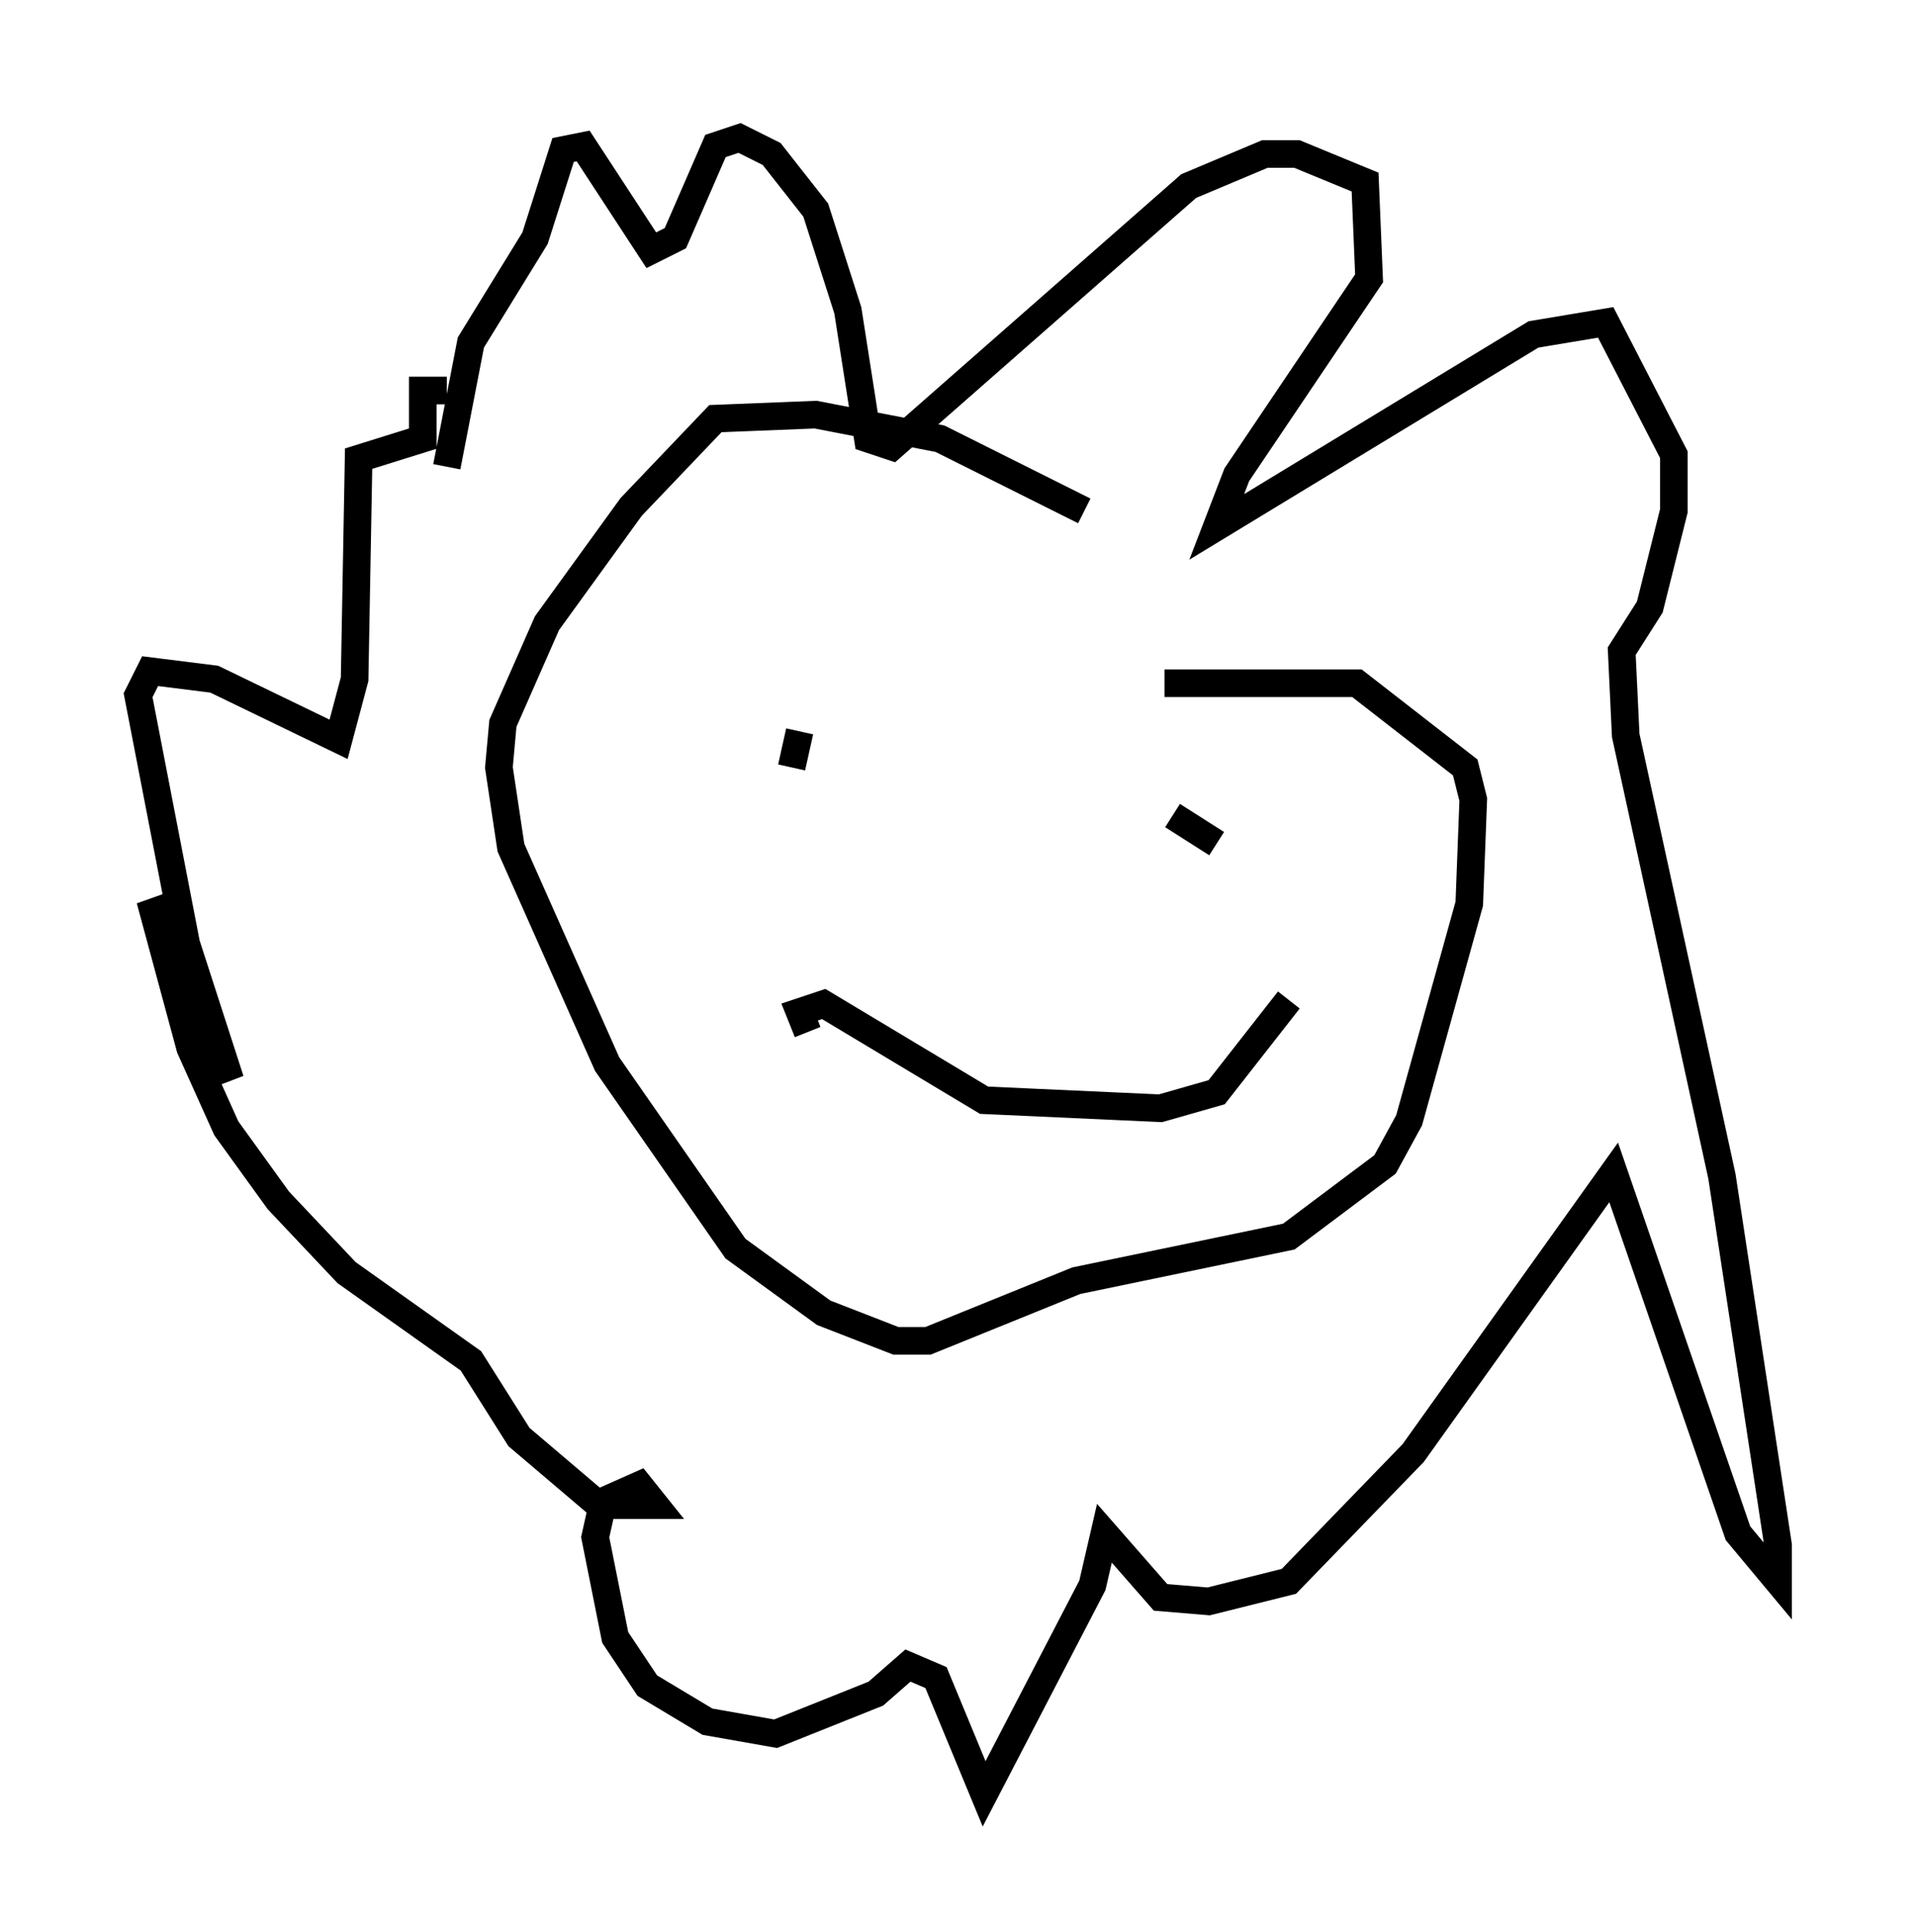 <?xml version="1.0" encoding="utf-8" ?>
<svg baseProfile="full" height="69.989" version="1.1" width="69.408" xmlns="http://www.w3.org/2000/svg" xmlns:ev="http://www.w3.org/2001/xml-events" xmlns:xlink="http://www.w3.org/1999/xlink"><defs /><rect fill="white" height="69.989" width="69.408" x="0" y="0" /><path d="M46.542, 23.156 m-7.263, -4.648 l-5.229, -2.615 -4.503, -0.872 l-3.631, 0.145 -3.05, 3.196 l-3.05, 4.212 -1.598, 3.631 l-0.145, 1.598 0.436, 2.905 l3.486, 7.844 4.648, 6.682 l3.196, 2.324 2.615, 1.017 l1.162, 0.0 5.374, -2.179 l7.698, -1.598 3.486, -2.615 l0.872, -1.598 2.179, -7.844 l0.145, -3.777 -0.291, -1.162 l-3.922, -3.05 -6.972, 0.0 m-13.508, 3.05 l0.291, -1.307 m15.106, 4.067 l-1.598, -1.017 m-13.218, 7.844 l-0.291, -0.726 0.872, -0.291 l5.81, 3.486 6.391, 0.291 l2.034, -0.581 2.615, -3.341 m-30.503, -19.318 l0.872, -4.503 2.324, -3.777 l1.017, -3.196 0.726, -0.145 l2.469, 3.777 0.872, -0.436 l1.453, -3.341 0.872, -0.291 l1.162, 0.581 1.598, 2.034 l1.162, 3.631 0.726, 4.648 l0.872, 0.291 10.749, -9.441 l2.76, -1.162 1.162, 0.0 l2.469, 1.017 0.145, 3.486 l-4.793, 7.117 -0.726, 1.888 l11.475, -6.972 2.615, -0.436 l2.469, 4.793 0.0, 2.034 l-0.872, 3.486 -1.017, 1.598 l0.145, 3.05 3.486, 15.978 l2.034, 13.363 0.0, 1.307 l-1.453, -1.743 -4.503, -13.073 l-7.263, 10.168 -4.503, 4.648 l-2.905, 0.726 -1.743, -0.145 l-2.034, -2.324 -0.436, 1.888 l-3.922, 7.553 -1.743, -4.212 l-1.017, -0.436 -1.162, 1.017 l-3.631, 1.453 -2.469, -0.436 l-2.179, -1.307 -1.162, -1.743 l-0.726, -3.631 0.291, -1.307 l1.307, -0.581 0.581, 0.726 l-2.034, 0.0 -2.905, -2.469 l-1.743, -2.76 -4.503, -3.196 l-2.469, -2.615 -1.888, -2.615 l-1.307, -2.905 -1.453, -5.374 l2.905, 6.536 -1.598, -4.939 l-1.743, -9.006 0.436, -0.872 l2.324, 0.291 4.503, 2.179 l0.581, -2.179 0.145, -7.989 l2.324, -0.726 0.0, -1.743 l0.872, 0.0 " fill="none" stroke="black" stroke-width="1" /></svg>